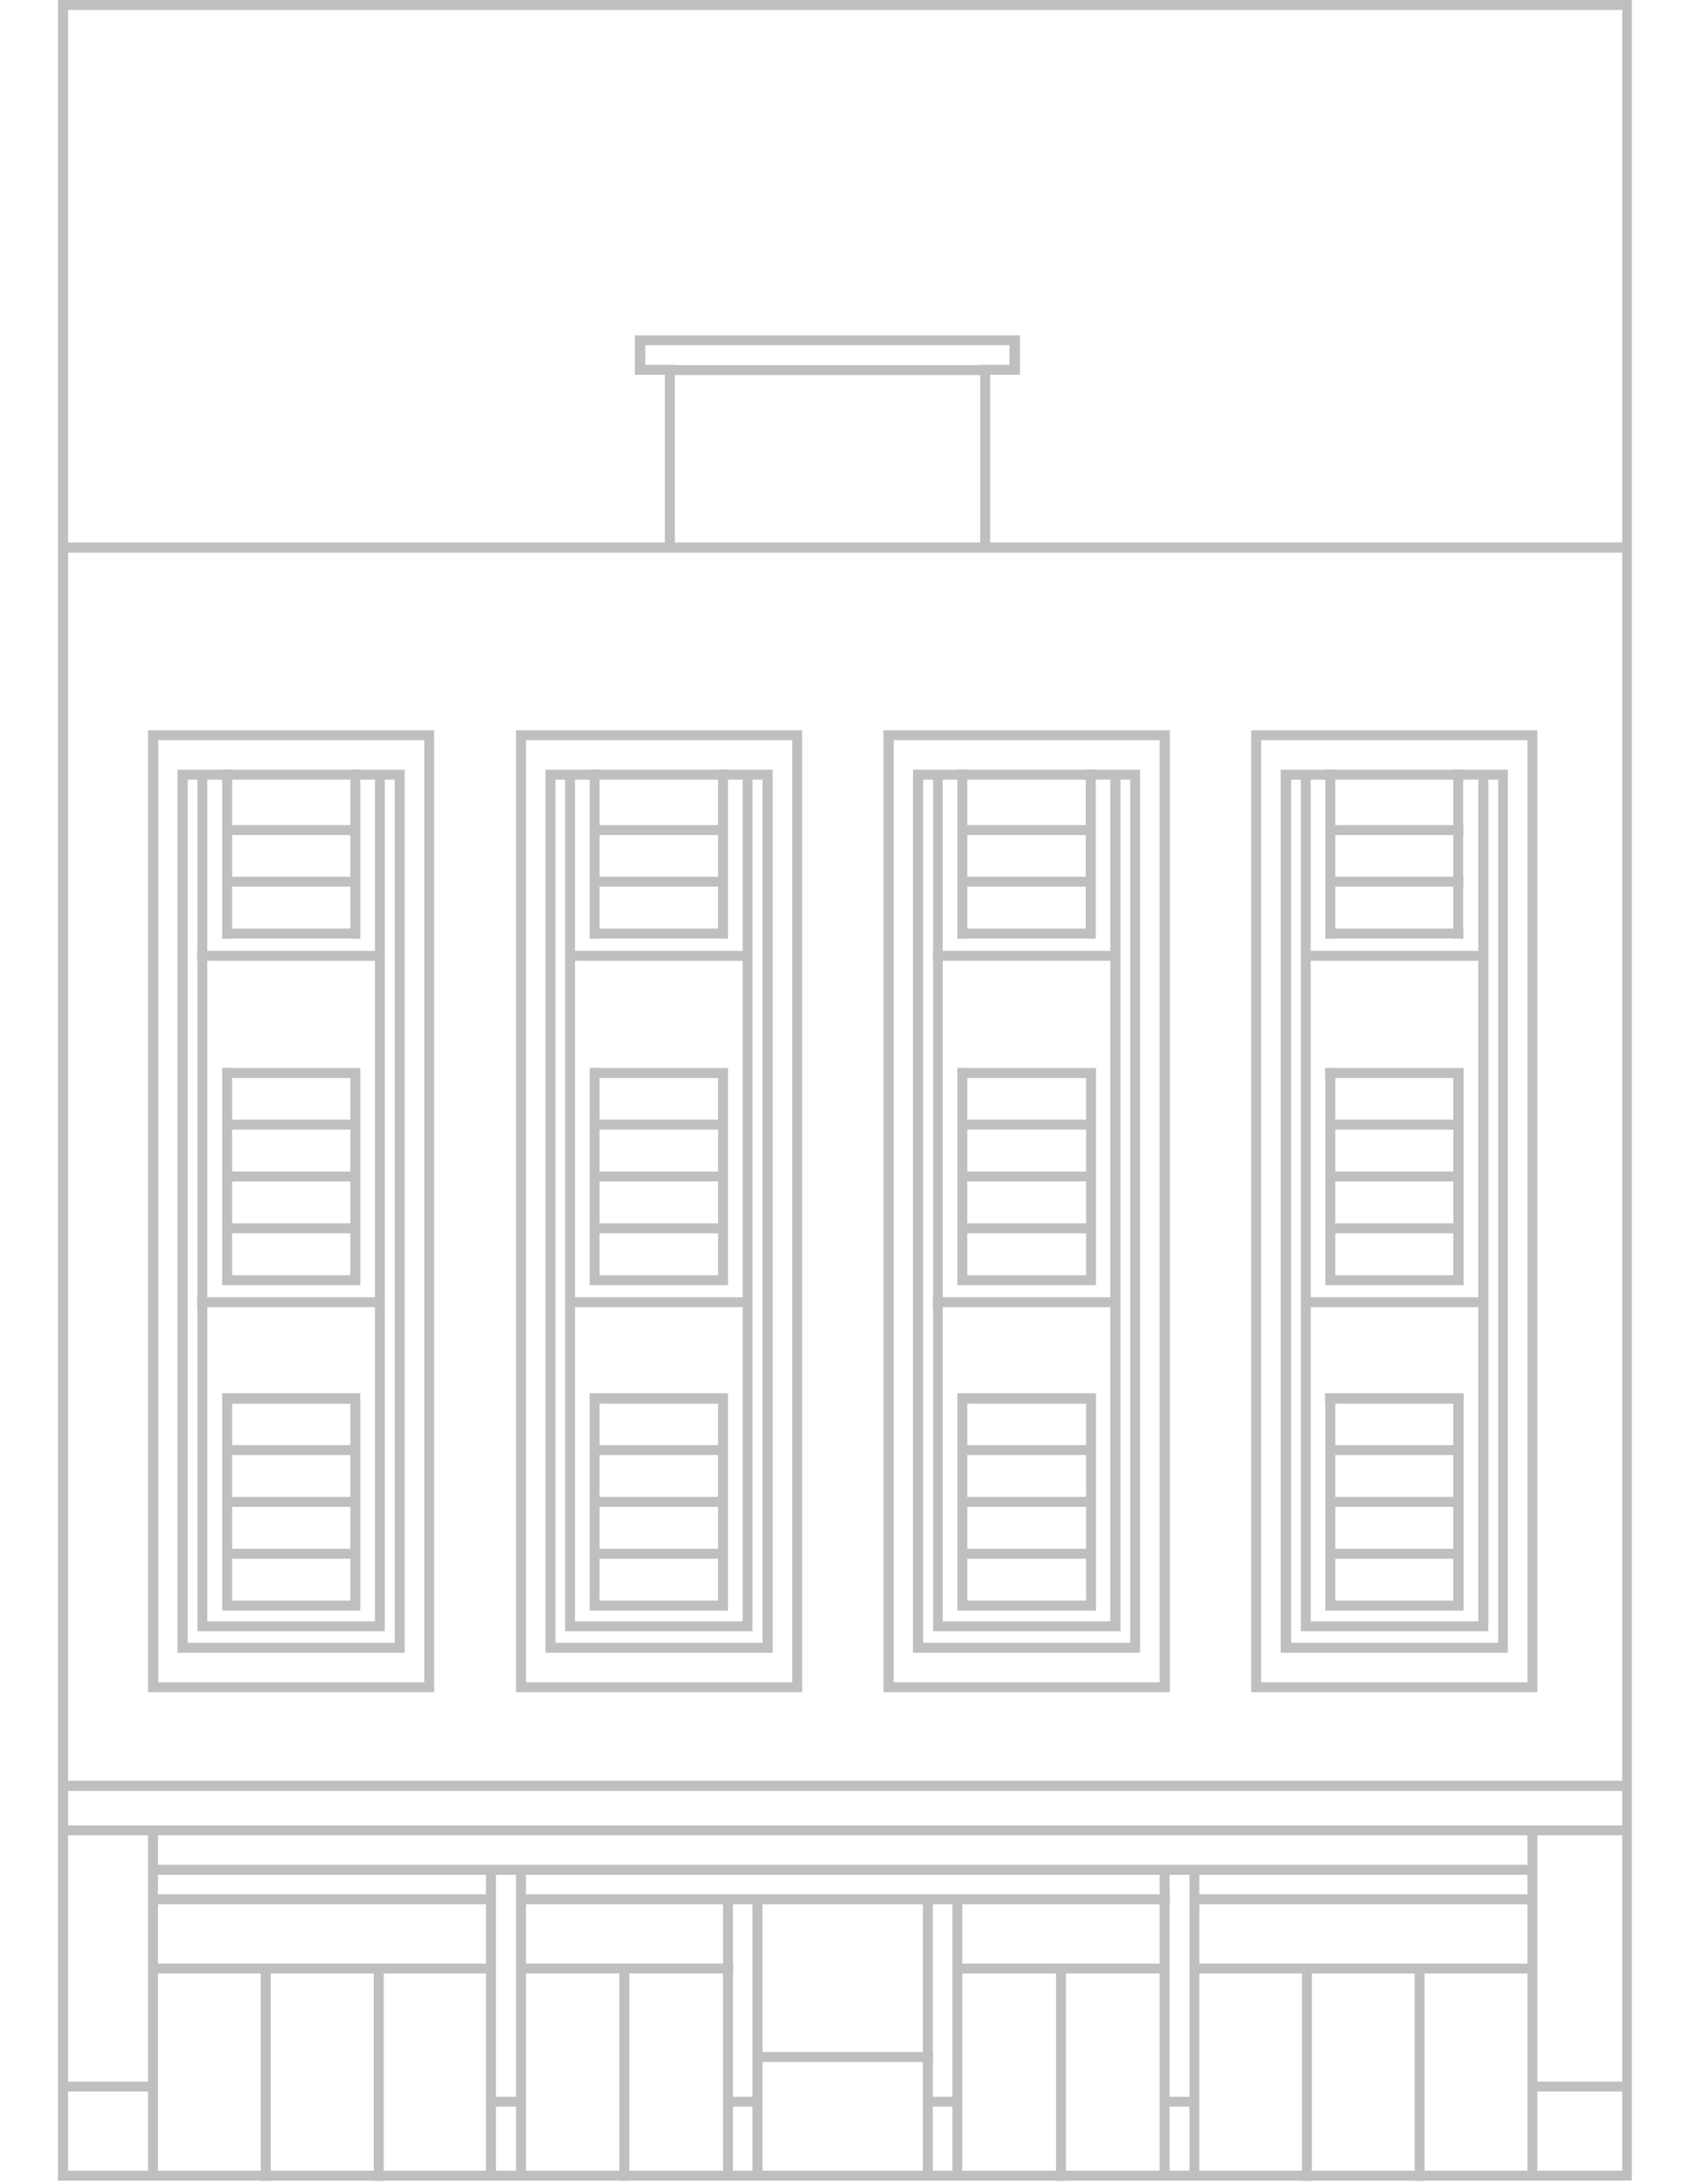 <svg xmlns="http://www.w3.org/2000/svg" viewBox="0 0 612 792" enable-background="new 0 0 612 792"><path opacity=".3" fill="#2A2929" d="M592.1 790.7h-571.1v-594h571v594zm-567.4-3.6h563.8v-586.7h-563.8v586.7zm0 3.6h-3.7v-128.8h571v3.6h-567.3v125.2zm567.4-125.2h-571.1v-19.8h571v19.8zm-567.4-3.6h563.8v-12.5h-563.8v12.5zm29 0h3.6v128.8h-3.6v-128.8zm500.4 0h3.6v128.8h-3.6v-128.8zm0 92.9h37.8v3.6h-37.8v-3.6zm-533.1 0h36.3v3.6h-36.3v-3.6zm533.1-490h3.6v348.8h-3.6v-348.8zm-100.2 0h103.8v3.6h-103.8v-3.6zm0 345.2h103.8v3.6h-103.8v-3.6zm0-345.2h3.6v348.8h-3.6v-348.8zm103.8 348.8h-103.8v-348.8h103.8v348.8zm-100.2-3.6h96.6v-341.6h-96.6v341.6zm89.5-10.7h-82.4v-320.2h82.4v320.2zm-78.6-3.6h75.1v-313h-75.1v313zm71.5-4.2h-68v-312.4h68v312.4zm-64.4-3.6h60.8v-305.2h-60.8v305.2zm5.3-82.7h3.6v78.8h-3.6v-78.8zm0 75.2h50.1v3.6h-50.1v-3.6zm50.2 3.6h-3.8v-75h-46.5v-3.8h50.3v78.8zm-50.2-41.2h50.1v3.6h-50.1v-3.6zm0-18.8h50.1v3.6h-50.1v-3.6zm0 37.6h50.1v3.6h-50.1v-3.6zm-8.9-91.2h68v3.6h-68v-3.6zm8.9-83.2h3.6v78.8h-3.6v-78.8zm0 75.2h50.1v3.6h-50.1v-3.6zm50.2 3.6h-3.8v-75.1h-46.5v-3.6h50.3v78.7zm-50.2-41.2h50.1v3.6h-50.1v-3.6zm0-18.8h50.1v3.6h-50.1v-3.6zm0 37.6h50.1v3.6h-50.1v-3.6zm-8.9-98.8h68v3.6h-68v-3.6zm8.9-65.8h3.6v61.4h-3.6v-61.4zm0 57.7h50.1v3.6h-50.1v-3.6zm0-37.5h50.1v3.6h-50.1v-3.6zm0 18.7h50.1v3.6h-50.1v-3.6zm46.4-38.9h3.6v61.4h-3.6v-61.4zm-373.3-14.2h3.6v348.8h-3.6v-348.8zm-100.2 0h103.8v3.6h-103.8v-3.6zm0 345.2h103.8v3.6h-103.8v-3.6zm0-345.2h3.6v348.8h-3.6v-348.8zm103.8 348.8h-103.8v-348.8h103.8v348.8zm-100.1-3.6h96.6v-341.6h-96.6v341.6zm89.4-10.7h-82.4v-320.2h82.4v320.2zm-78.7-3.6h75.1v-313h-75.1v313zm71.5-4.2h-68v-312.4h68v312.4zm-64.4-3.6h60.8v-305.2h-60.8v305.2zm5.4-82.7h3.6v78.8h-3.6v-78.8zm0 75.2h50.1v3.6h-50.1v-3.6zm50.1 3.6h-3.6v-75h-46.5v-3.8h50.1v78.8zm-50.1-41.2h50.1v3.6h-50.1v-3.6zm0-18.8h50.1v3.6h-50.1v-3.6zm0 37.6h50.1v3.6h-50.1v-3.6zm-9.1-91.2h68v3.6h-68v-3.6zm9.1-83.2h3.6v78.8h-3.6v-78.8zm0 75.2h50.1v3.6h-50.1v-3.6zm50.1 3.6h-3.6v-75.1h-46.5v-3.6h50.1v78.7zm-50.1-41.2h50.1v3.6h-50.1v-3.6zm0-18.8h50.1v3.6h-50.1v-3.6zm0 37.6h50.1v3.6h-50.1v-3.6zm-9.1-98.8h68v3.6h-68v-3.6zm9.1-65.8h3.6v61.4h-3.6v-61.4zm0 57.7h50.1v3.6h-50.1v-3.6zm0-37.5h50.1v3.6h-50.1v-3.6zm0 18.7h50.1v3.6h-50.1v-3.6zm46.5-38.9h3.6v61.4h-3.6v-61.4zm160.3-14.2h3.6v348.8h-3.6v-348.8zm-100.2 0h103.8v3.6h-103.8v-3.6zm0 345.2h103.8v3.6h-103.8v-3.6zm0-345.2h3.6v348.8h-3.6v-348.8zm103.8 348.8h-103.8v-348.8h103.8v348.8zm-100.2-3.6h96.6v-341.6h-96.6v341.6zm89.5-10.7h-82.4v-320.2h82.4v320.2zm-78.8-3.6h75.1v-313h-75.1v313zm71.5-4.2h-68v-312.4h68v312.4zm-64.4-3.6h60.8v-305.2h-60.8v305.2zm5.3-82.7h3.6v78.8h-3.6v-78.8zm0 75.2h50.1v3.6h-50.1v-3.6zm50.2 3.6h-3.6v-75h-46.6v-3.8h50.2v78.8zm-50.2-41.2h50.1v3.6h-50.1v-3.6zm0-18.8h50.1v3.6h-50.1v-3.6zm0 37.6h50.1v3.6h-50.1v-3.6zm-8.9-91.2h68v3.6h-68v-3.6zm8.9-83.2h3.6v78.8h-3.6v-78.8zm0 75.2h50.1v3.6h-50.1v-3.6zm50.2 3.6h-3.6v-75.1h-46.6v-3.6h50.2v78.7zm-50.2-41.2h50.1v3.6h-50.1v-3.6zm0-18.8h50.1v3.6h-50.1v-3.6zm0 37.6h50.1v3.6h-50.1v-3.6zm-8.9-98.8h68v3.6h-68v-3.6zm8.9-65.8h3.6v61.4h-3.6v-61.4zm0 57.7h50.1v3.6h-50.1v-3.6zm0-37.5h50.1v3.6h-50.1v-3.6zm0 18.7h50.1v3.6h-50.1v-3.6zm46.6-38.9h3.6v61.4h-3.6v-61.4zm160.2-14.2h3.6v348.8h-3.6v-348.8zm-100.2 0h103.8v3.6h-103.8v-3.6zm0 345.2h103.8v3.6h-103.8v-3.6zm0-345.2h3.6v348.8h-3.6v-348.8zm103.9 348.8h-103.8v-348.8h103.8v348.8zm-100.2-3.6h96.6v-341.6h-96.6v341.6zm89.4-10.7h-82.4v-320.2h82.4v320.2zm-78.7-3.6h75.1v-313h-75.1v313zm71.6-4.2h-68v-312.4h68v312.4zm-64.5-3.6h60.8v-305.2h-60.8v305.2zm5.3-82.7h3.6v78.8h-3.6v-78.8zm0 75.2h50.1v3.6h-50.1v-3.6zm50.3 3.6h-3.6v-75h-46.6v-3.8h50.2v78.8zm-50.3-41.2h50.1v3.6h-50.1v-3.6zm0-18.8h50.1v3.6h-50.1v-3.6zm0 37.6h50.1v3.6h-50.1v-3.6zm-8.9-91.2h68v3.6h-68v-3.6zm8.9-83.2h3.6v78.8h-3.6v-78.8zm0 75.2h50.1v3.6h-50.1v-3.6zm50.3 3.6h-3.6v-75.1h-46.6v-3.6h50.2v78.7zm-50.3-41.2h50.1v3.6h-50.1v-3.6zm0-18.8h50.1v3.6h-50.1v-3.6zm0 37.6h50.1v3.6h-50.1v-3.6zm-8.9-98.8h68v3.6h-68v-3.6zm8.9-65.8h3.6v61.4h-3.6v-61.4zm0 57.7h50.1v3.6h-50.1v-3.6zm0-37.5h50.1v3.6h-50.1v-3.6zm0 18.7h50.1v3.6h-50.1v-3.6zm46.6-38.9h3.6v61.4h-3.6v-61.4zm198.2-78.6h-3.6v-196.8h-563.8v196.7h-3.7v-200.3h571v200.4zm-232.9 0h-3.6v-64.4h-110.8v64.4h-3.6v-68h118v68zm10.8-64.5h-14.5v-3.6h10.7v-7.1h-132.1v7.1h10.7v3.6h-14.5v-14.3h139.7v14.3zm-316.1 540.3h503.8v3.6h-503.8v-3.6zm219.1 10.7h3.6v103.8h-3.6v-103.8zm-10.7 0h3.6v103.8h-3.6v-103.8zm72.5 0h3.6v103.8h-3.6v-103.8zm10.7 0h3.6v103.8h-3.6v-103.8zm-72.5 57.2h65.5v3.6h-65.5v-3.6zm-10.7 16.2h14.3v3.6h-14.3v-3.6zm72.5 0h14.3v3.6h-14.3v-3.6zm-147.6-84.1h3.6v114.5h-3.6v-114.5zm-10.9 0h3.6v114.5h-3.6v-114.5zm0 84.1h14.3v3.6h-14.3v-3.6zm244.4-84.1h3.6v114.5h-3.6v-114.5zm10.8 0h3.6v114.5h-3.6v-114.5zm-10.8 84.1h14.3v3.6h-14.3v-3.6zm-233.5-73.4h237.2v3.6h-237.2v-3.6zm0 25.1h78.8v3.6h-78.8v-3.6zm158.3 0h78.8v3.6h-78.8v-3.6zm37.6 0h3.6v78.8h-3.6v-78.8zm-158.4 0h3.6v78.8h-3.6v-78.8zm-170.8 0h125.6v3.6h-125.6v-3.6zm0-25.1h125.6v3.6h-125.6v-3.6zm377.6 25.1h126.2v3.6h-126.2v-3.6zm0-25.1h126.2v3.6h-126.2v-3.6zM135.6 712h3.6v78.8h-3.6v-78.8zm-41 0h3.6v78.8h-3.6v-78.8zM513.2 712h3.6v78.8h-3.6v-78.8zm-40.9 0h3.6v78.8h-3.6v-78.8z"/></svg>